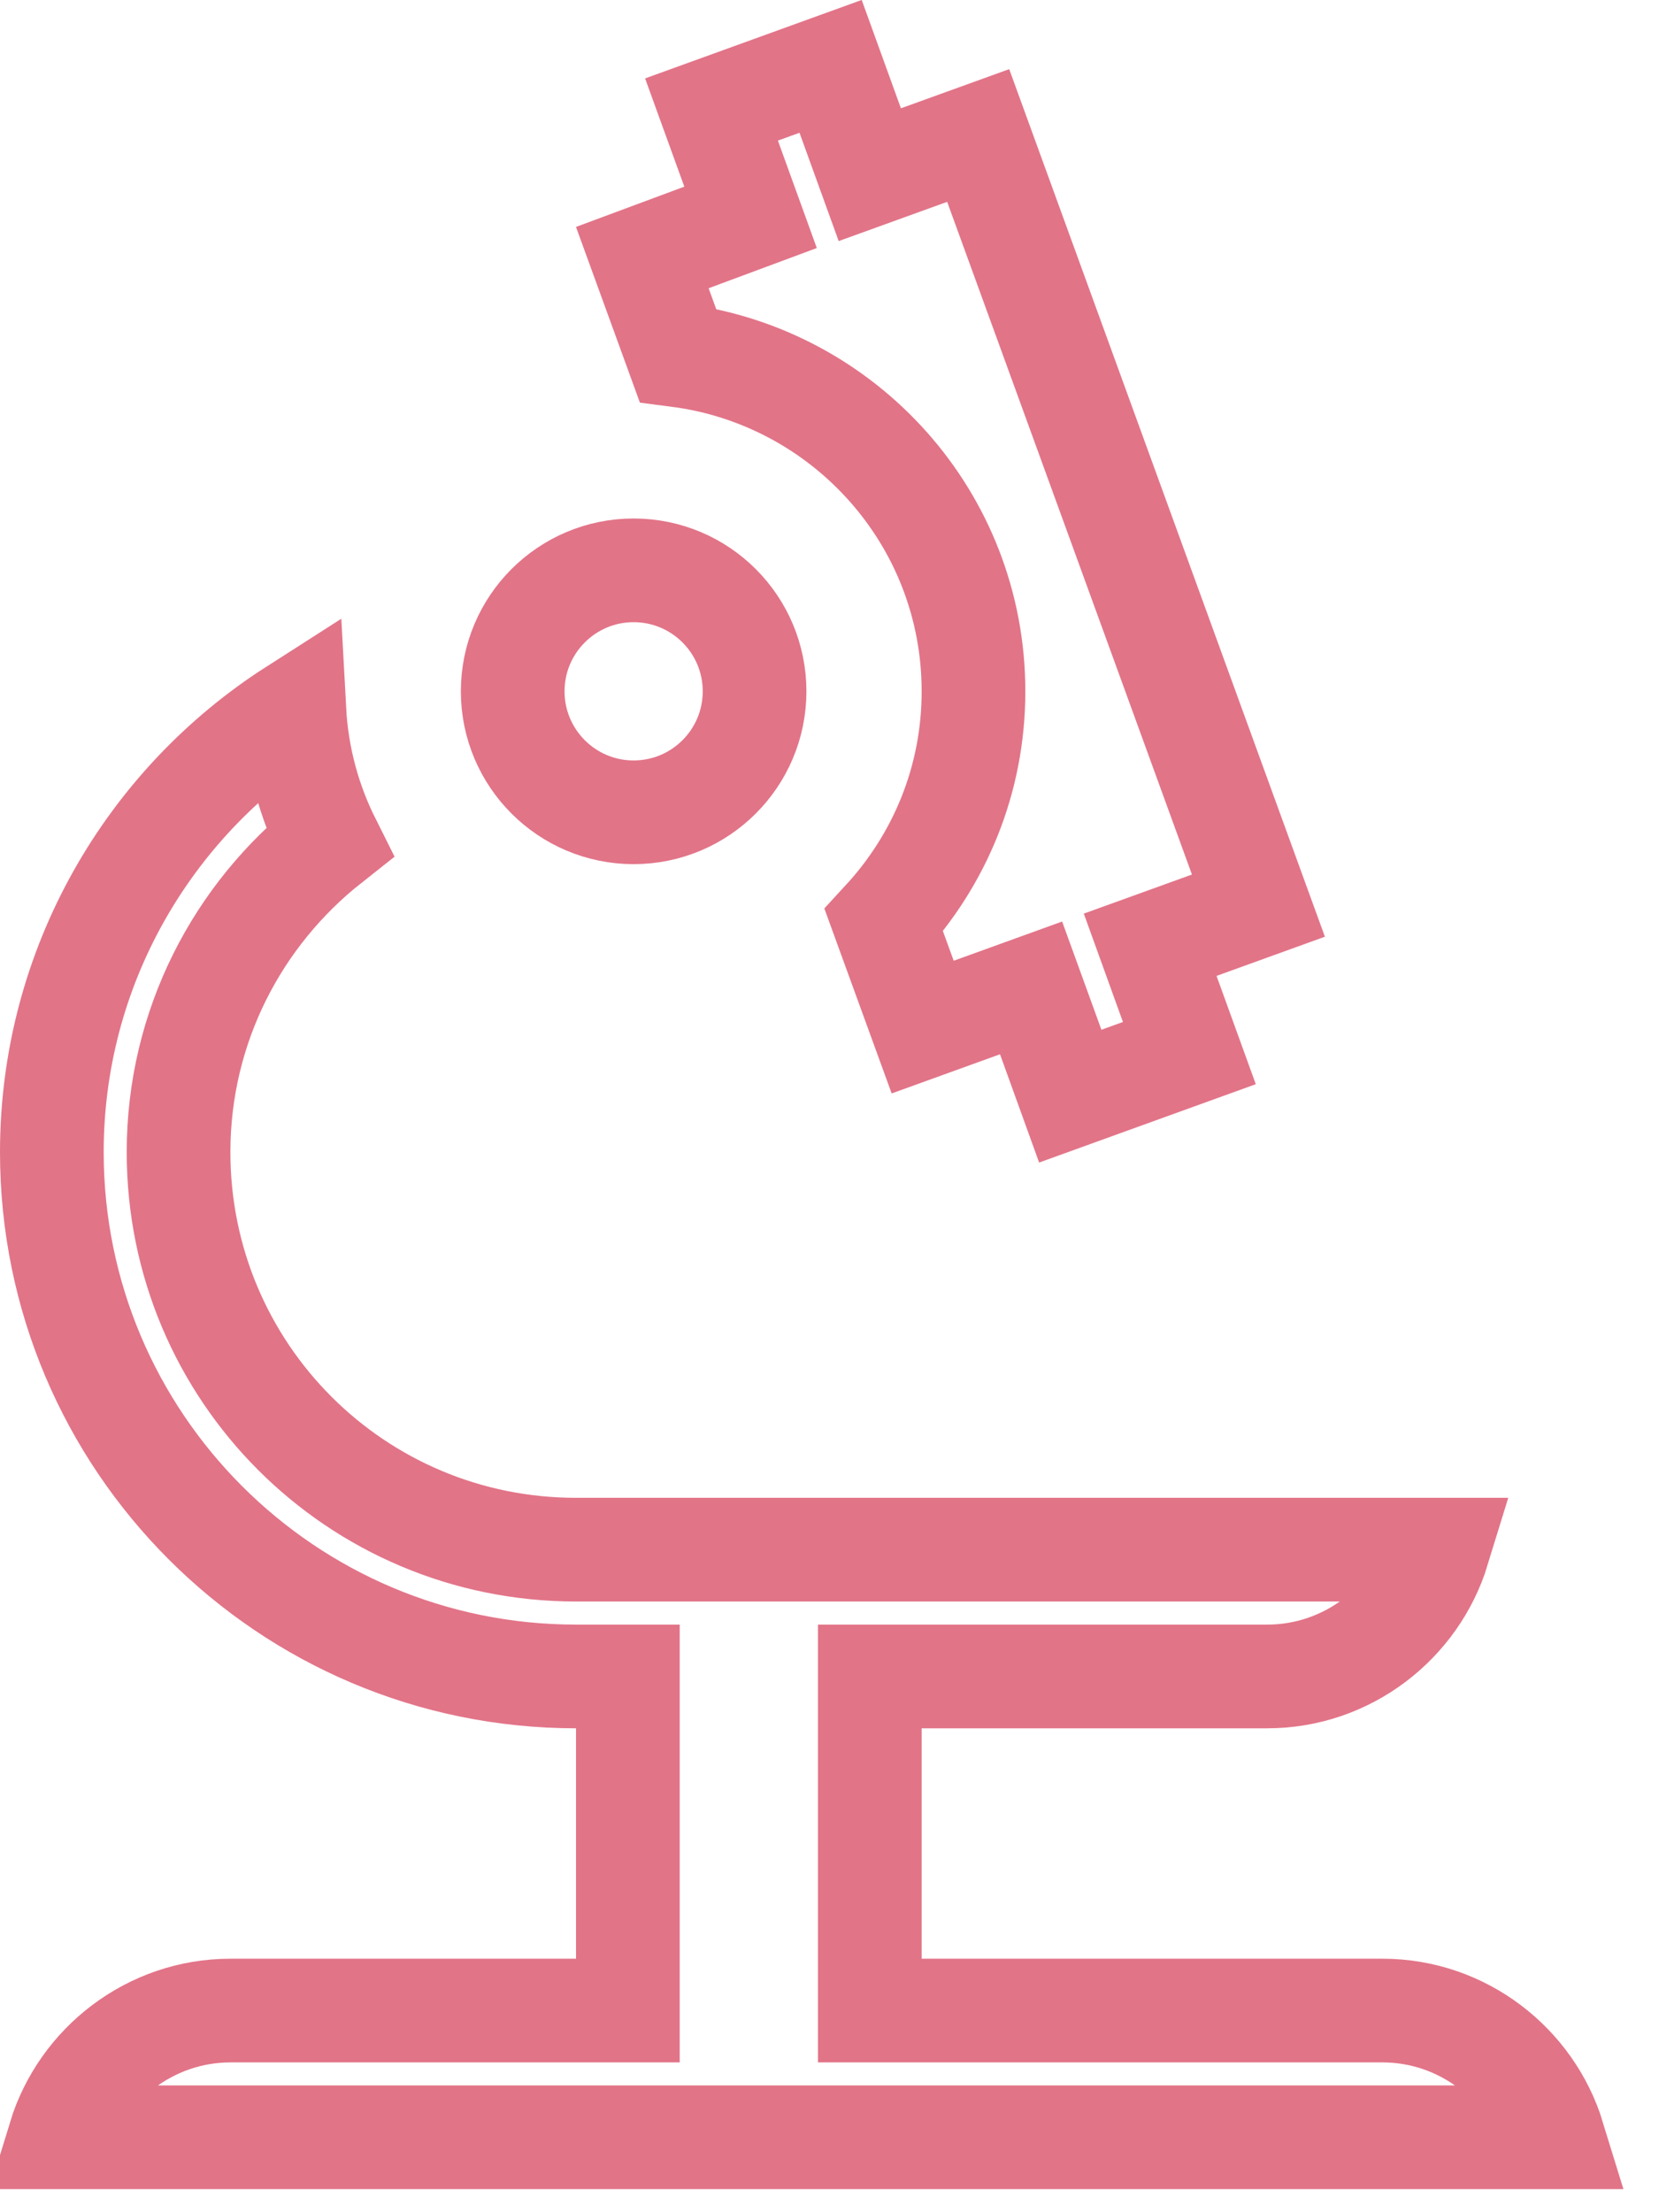 <svg width="24" height="32" viewBox="0 0 24 32" fill="none" xmlns="http://www.w3.org/2000/svg">
<path d="M4.764 12.182C3.443 13.226 2.583 14.842 2.583 16.666C2.583 19.847 5.152 22.416 8.333 22.416H20.805C20.481 23.473 19.492 24.25 18.333 24.25H13.333H12.583V25V28.333V29.083H13.333H20C21.159 29.083 22.147 29.859 22.471 30.916H0.862C1.186 29.859 2.175 29.083 3.333 29.083H8.333H9.083V28.333V25V24.25H8.333C4.148 24.25 0.75 20.852 0.75 16.666C0.75 13.988 2.151 11.623 4.258 10.275C4.295 10.961 4.474 11.603 4.764 12.182Z" stroke="#E27488" stroke-width="1.5"/>
<path d="M10.605 2.445L10.293 1.584L12.016 0.96L12.328 1.822L12.583 2.527L13.288 2.272L14.151 1.96L18.205 13.1L17.345 13.411L16.639 13.666L16.894 14.372L17.206 15.233L15.483 15.856L15.172 14.995L14.916 14.29L14.211 14.545L13.348 14.857L12.786 13.313C13.587 12.443 14.083 11.289 14.083 10C14.083 7.5 12.213 5.45 9.806 5.139L9.292 3.726L10.161 3.403L10.858 3.144L10.605 2.445Z" stroke="#E27488" stroke-width="1.5"/>
<path d="M10.916 10C10.916 10.966 10.133 11.75 9.166 11.75C8.2 11.75 7.417 10.966 7.417 10C7.417 9.034 8.2 8.25 9.166 8.25C10.133 8.25 10.916 9.034 10.916 10Z" stroke="#E27488" stroke-width="1.5"/>
</svg>
